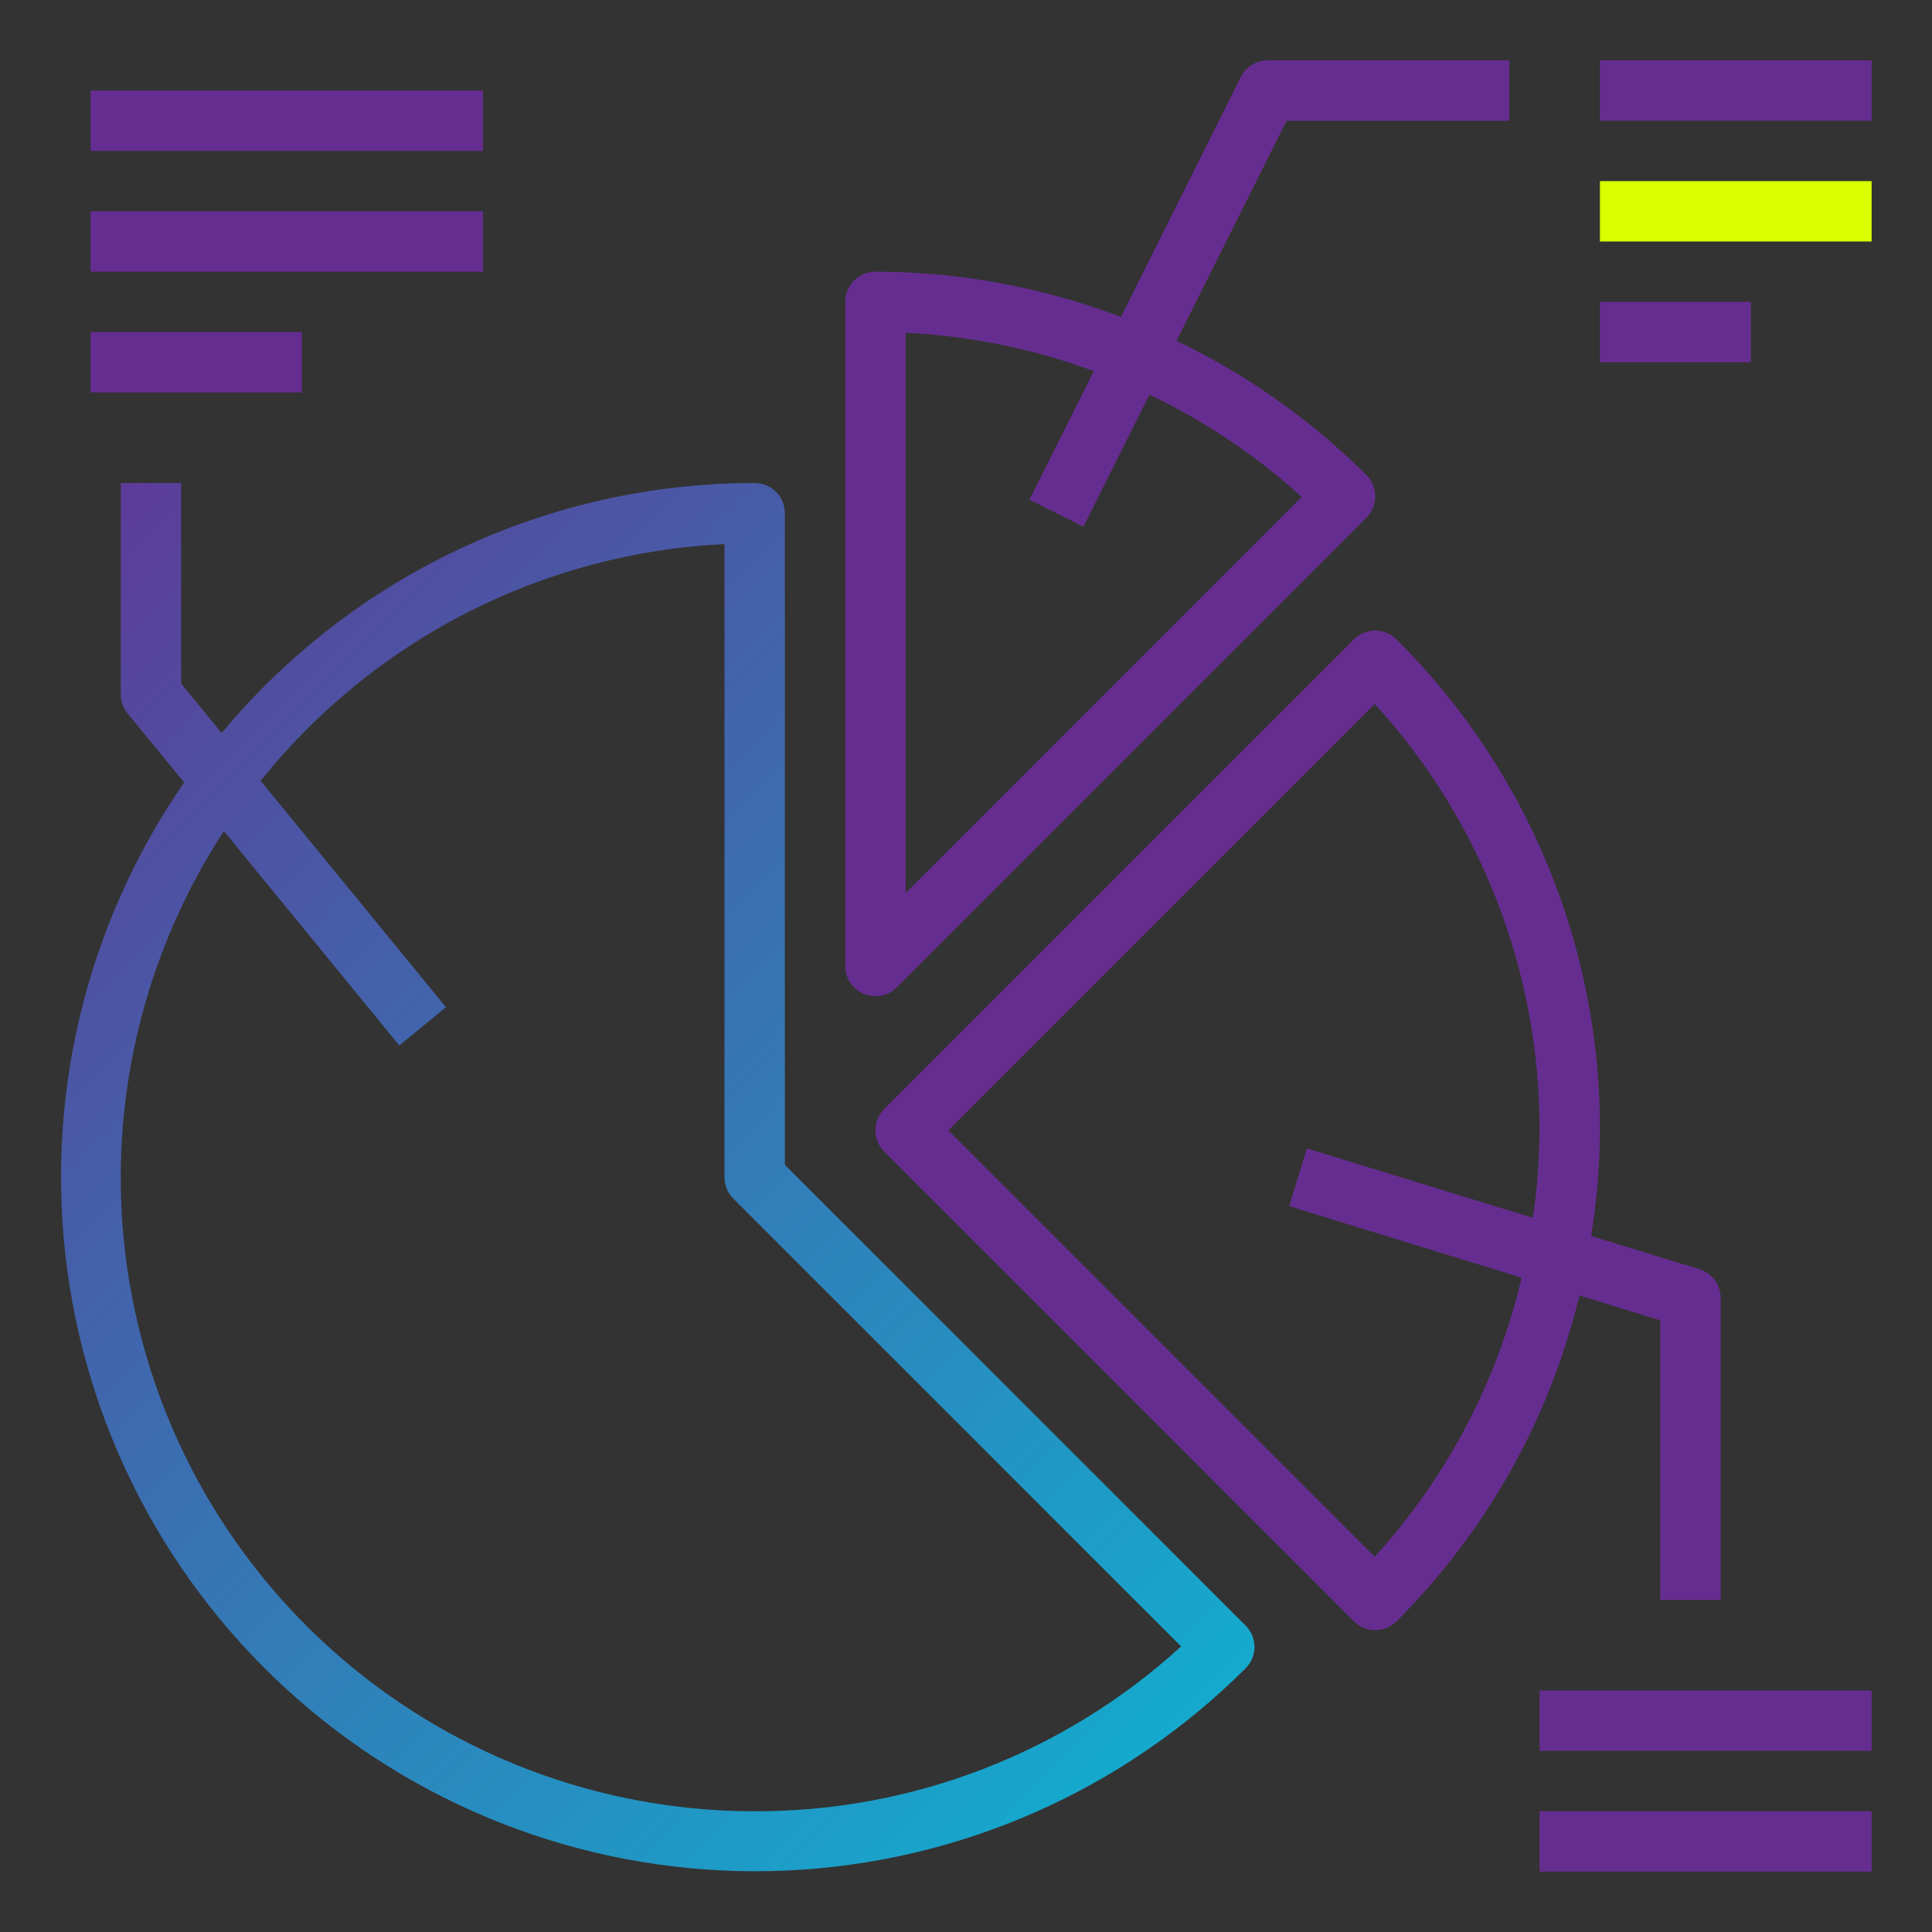 <svg width="64" height="64" viewBox="0 0 64 64" fill="none" xmlns="http://www.w3.org/2000/svg">
<rect x="0" y="0" width="64" height="64" fill="#333333" stroke="none"/>
<path d="M26 38.586V17C26 16.735 25.895 16.48 25.707 16.293C25.52 16.105 25.265 16 25 16C21.629 16 18.3 16.741 15.248 18.173C12.196 19.604 9.497 21.69 7.342 24.282L6 22.643V16H4V23C4 23.231 4.08 23.454 4.226 23.633L6.1 25.919C2.837 30.639 1.457 36.409 2.231 42.094C3.005 47.78 5.877 52.971 10.282 56.647C14.688 60.324 20.309 62.221 26.041 61.965C31.773 61.709 37.203 59.319 41.263 55.264C41.45 55.077 41.556 54.822 41.556 54.557C41.556 54.292 41.45 54.038 41.263 53.85L26 38.586ZM25 60C21.217 60.002 17.503 58.981 14.252 57.046C11.002 55.111 8.334 52.333 6.532 49.006C4.731 45.679 3.862 41.927 4.018 38.147C4.173 34.367 5.348 30.699 7.417 27.532L13.226 34.632L14.774 33.366L8.635 25.866C10.494 23.544 12.825 21.644 15.474 20.292C18.123 18.94 21.029 18.166 24 18.023V39C24 39.265 24.105 39.52 24.293 39.707L39.125 54.54C35.267 58.066 30.226 60.015 25 60Z" fill="url(#paint0_linear_10_21015)" id="id_145"></path>
<path d="M28.617 32.924C28.738 32.975 28.869 33 29 33C29.265 33 29.52 32.895 29.707 32.707L45.263 17.15C45.45 16.962 45.556 16.708 45.556 16.443C45.556 16.178 45.45 15.924 45.263 15.736C43.431 13.912 41.304 12.409 38.973 11.291L42.618 4H50V2H42C41.813 1.999 41.63 2.05 41.471 2.148C41.312 2.246 41.183 2.386 41.1 2.553L37.133 10.5C34.535 9.512 31.779 9.004 29 9C28.735 9 28.48 9.105 28.293 9.293C28.105 9.48 28 9.735 28 10V32C28 32.198 28.058 32.391 28.168 32.556C28.278 32.72 28.434 32.848 28.617 32.924ZM30 11.023C32.131 11.127 34.234 11.555 36.235 12.294L34.1 16.553L35.89 17.447L38.077 13.073C39.914 13.951 41.613 15.092 43.12 16.46L30 29.586V11.023Z" fill="url(#paint1_linear_10_21015)" id="id_146"></path>
<path d="M62 56H51V58H62V56Z" fill="url(#paint2_linear_10_21015)" id="id_147"></path>
<path d="M62 60H51V62H62V60Z" fill="url(#paint3_linear_10_21015)" id="id_148"></path>
<path d="M55 43.738V53H57V43C57 42.786 56.931 42.578 56.804 42.406C56.677 42.234 56.498 42.107 56.294 42.044L52.71 40.944C52.895 39.786 52.992 38.616 53 37.444C53.008 34.422 52.417 31.429 51.261 28.638C50.104 25.847 48.406 23.312 46.263 21.182C46.075 20.994 45.821 20.889 45.556 20.889C45.291 20.889 45.036 20.994 44.849 21.182L29.293 36.736C29.105 36.923 29 37.178 29 37.443C29 37.708 29.105 37.962 29.293 38.15L44.849 53.707C45.036 53.894 45.291 54 45.556 54C45.821 54 46.075 53.894 46.263 53.707C49.238 50.736 51.334 47.001 52.321 42.914L55 43.738ZM45.54 51.569L31.414 37.443L45.54 23.318C49.066 27.175 51.015 32.217 51 37.443C50.993 38.413 50.919 39.382 50.78 40.343L43.294 38.043L42.706 39.955L50.406 42.325C49.596 45.77 47.922 48.952 45.54 51.569Z" fill="url(#paint4_linear_10_21015)" id="id_149"></path>
<path d="M16 3H3V5H16V3Z" fill="url(#paint5_linear_10_21015)" id="id_150"></path>
<path d="M16 7H3V9H16V7Z" fill="url(#paint6_linear_10_21015)" id="id_151"></path>
<path d="M10 11H3V13H10V11Z" fill="url(#paint7_linear_10_21015)" id="id_152"></path>
<path d="M62 2H53V4H62V2Z" fill="url(#paint8_linear_10_21015)" id="id_153"></path>
<path d="M62 6H53V8H62V6Z" fill="url(#paint9_linear_10_21015)" id="id_154"></path>
<path d="M58 10H53V12H58V10Z" fill="url(#paint10_linear_10_21015)" id="id_155"></path>
<defs>
<linearGradient id="paint0_linear_10_21015" x1="-4.274" y1="14.274" x2="50.124" y2="68.673" gradientUnits="userSpaceOnUse">
<stop stop-color="#662D91" id="id_156"></stop>
<stop offset="0.437" stop-color="#3873B3" id="id_157"></stop>
<stop offset="1" stop-color="#00C9DD" id="id_158"></stop>
</linearGradient>
<linearGradient id="paint1_linear_10_21015" x1="377.712" y1="-180.776" x2="1969.54" y2="948.888" gradientUnits="userSpaceOnUse">
<stop stop-color="#662D91" id="id_159"></stop>
<stop offset="0.437" stop-color="#3873B3" id="id_160"></stop>
<stop offset="1" stop-color="#00C9DD" id="id_161"></stop>
</linearGradient>
<linearGradient id="paint2_linear_10_21015" x1="103.25" y1="66.5" x2="141.547" y2="277.133" gradientUnits="userSpaceOnUse">
<stop stop-color="#662D91" id="id_162"></stop>
<stop offset="0.437" stop-color="#3873B3" id="id_163"></stop>
<stop offset="1" stop-color="#00C9DD" id="id_164"></stop>
</linearGradient>
<linearGradient id="paint3_linear_10_21015" x1="81.25" y1="74.5" x2="119.547" y2="285.133" gradientUnits="userSpaceOnUse">
<stop stop-color="#662D91" id="id_165"></stop>
<stop offset="0.437" stop-color="#3873B3" id="id_166"></stop>
<stop offset="1" stop-color="#00C9DD" id="id_167"></stop>
</linearGradient>
<linearGradient id="paint4_linear_10_21015" x1="282.566" y1="52.145" x2="2058.73" y2="1554.15" gradientUnits="userSpaceOnUse">
<stop stop-color="#662D91" id="id_168"></stop>
<stop offset="0.437" stop-color="#3873B3" id="id_169"></stop>
<stop offset="1" stop-color="#00C9DD" id="id_170"></stop>
</linearGradient>
<linearGradient id="paint5_linear_10_21015" x1="103.75" y1="7.5" x2="136.452" y2="220.065" gradientUnits="userSpaceOnUse">
<stop stop-color="#662D91" id="id_171"></stop>
<stop offset="0.437" stop-color="#3873B3" id="id_172"></stop>
<stop offset="1" stop-color="#00C9DD" id="id_173"></stop>
</linearGradient>
<linearGradient id="paint6_linear_10_21015" x1="77.75" y1="15.5" x2="110.452" y2="228.065" gradientUnits="userSpaceOnUse">
<stop stop-color="#662D91" id="id_174"></stop>
<stop offset="0.437" stop-color="#3873B3" id="id_175"></stop>
<stop offset="1" stop-color="#00C9DD" id="id_176"></stop>
</linearGradient>
<linearGradient id="paint7_linear_10_21015" x1="18.75" y1="26.5" x2="76.228" y2="227.674" gradientUnits="userSpaceOnUse">
<stop stop-color="#662D91" id="id_177"></stop>
<stop offset="0.437" stop-color="#3873B3" id="id_178"></stop>
<stop offset="1" stop-color="#00C9DD" id="id_179"></stop>
</linearGradient>
<linearGradient id="paint8_linear_10_21015" x1="343.25" y1="-42.5" x2="389.329" y2="164.856" gradientUnits="userSpaceOnUse">
<stop stop-color="#662D91" id="id_180"></stop>
<stop offset="0.437" stop-color="#3873B3" id="id_181"></stop>
<stop offset="1" stop-color="#00C9DD" id="id_182"></stop>
</linearGradient>
<linearGradient id="paint9_linear_10_21015" x1="325.25" y1="-34.5" x2="371.329" y2="172.856" gradientUnits="userSpaceOnUse">
<stop stop-color="#d9ff00" id="id_183"></stop>
<stop offset="0.437" stop-color="#3873B3" id="id_184"></stop>
<stop offset="1" stop-color="#00C9DD" id="id_185"></stop>
</linearGradient>
<linearGradient id="paint10_linear_10_21015" x1="189.25" y1="-24.5" x2="264.283" y2="163.083" gradientUnits="userSpaceOnUse">
<stop stop-color="#662D91" id="id_186"></stop>
<stop offset="0.437" stop-color="#3873B3" id="id_187"></stop>
<stop offset="1" stop-color="#00C9DD" id="id_188"></stop>
</linearGradient>
</defs>
</svg>